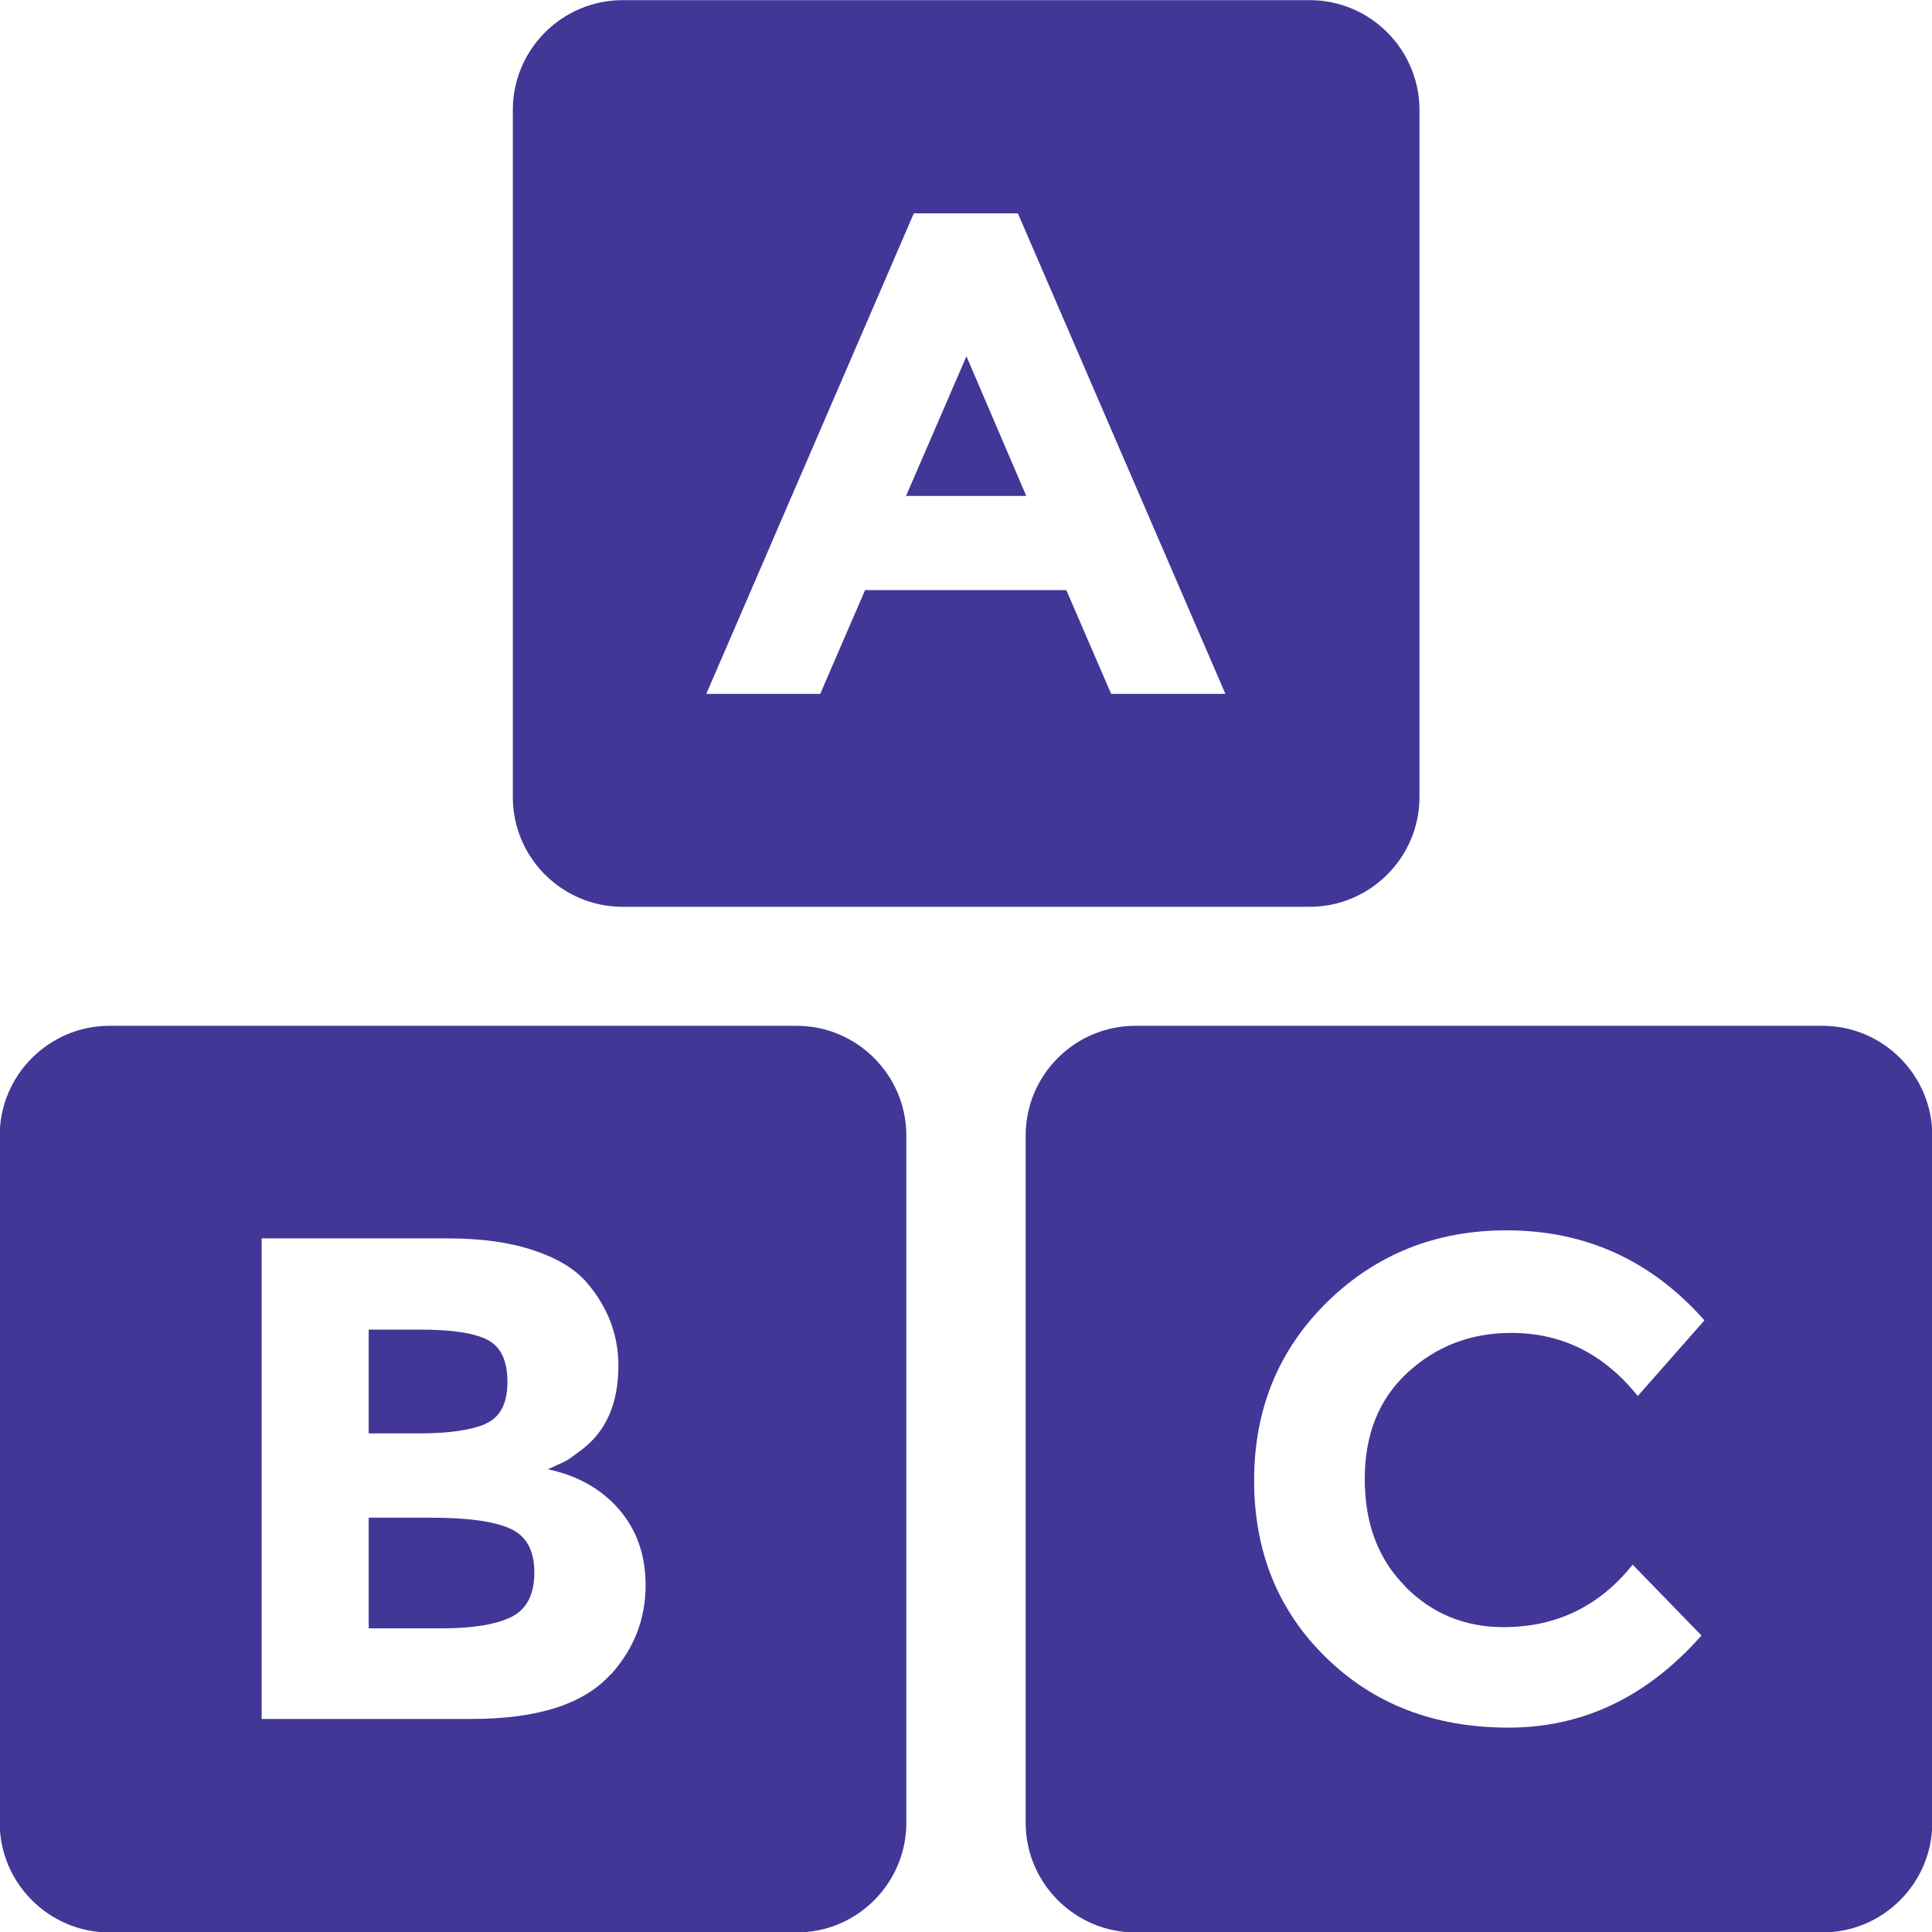 <?xml version="1.0" encoding="UTF-8"?>
<!DOCTYPE svg PUBLIC "-//W3C//DTD SVG 1.1//EN" "http://www.w3.org/Graphics/SVG/1.1/DTD/svg11.dtd">
<!-- Creator: CorelDRAW X5 -->
<svg xmlns="http://www.w3.org/2000/svg" xml:space="preserve" width="30px" height="30px" style="shape-rendering:geometricPrecision; text-rendering:geometricPrecision; image-rendering:optimizeQuality; fill-rule:evenodd; clip-rule:evenodd"
viewBox="0 0 6.461 6.46"
 xmlns:xlink="http://www.w3.org/1999/xlink">
 <defs>
  <style type="text/css">
   <![CDATA[
    .fil0 {fill:#423797}
   ]]>
  </style>
 </defs>
 <g id="PowerClip_x0020_Contents">
  <g id="_309749376">
   <path id="_309747168" class="fil0" d="M6.095 3.43l-2.298 0c-0.203,0 -0.367,0.165 -0.367,0.367l0 2.298c0,0.202 0.165,0.367 0.367,0.367l2.298 0c0.202,0 0.367,-0.165 0.367,-0.367l0 -2.298c0,-0.202 -0.165,-0.367 -0.367,-0.367zm-1.396 1.875c0.09,0.091 0.2,0.136 0.329,0.136 0.176,0 0.32,-0.069 0.432,-0.209l0.23 0.237c-0.182,0.206 -0.397,0.308 -0.645,0.308 -0.248,0 -0.451,-0.078 -0.611,-0.235 -0.16,-0.156 -0.24,-0.354 -0.24,-0.592 0,-0.238 0.082,-0.437 0.245,-0.597 0.163,-0.159 0.363,-0.239 0.599,-0.239 0.264,0 0.484,0.1 0.662,0.301l-0.223 0.253c-0.113,-0.141 -0.254,-0.211 -0.423,-0.211 -0.135,0 -0.25,0.044 -0.346,0.132 -0.096,0.088 -0.144,0.207 -0.144,0.356 0,0.15 0.045,0.269 0.136,0.36z"/>
   <path id="_482567296" class="fil0" d="M2.082 3.032l2.298 0c0.202,0 0.367,-0.165 0.367,-0.367l0 -2.298c0,-0.202 -0.165,-0.367 -0.367,-0.367l-2.298 0c-0.202,0 -0.367,0.165 -0.367,0.367l0 2.298c0,0.203 0.165,0.367 0.367,0.367zm0.975 -2.319l0.347 0 0.694 1.607 -0.382 0 -0.15 -0.347 -0.673 0 -0.15 0.347 -0.381 0 0.694 -1.607zm0.175 0.478l-0.202 0.467 0.402 0 -0.2 -0.467z"/>
   <path id="_309118888" class="fil0" d="M2.664 3.43l-2.298 0c-0.202,0 -0.367,0.165 -0.367,0.367l0 2.298c0,0.202 0.165,0.367 0.367,0.367l2.298 0c0.203,0 0.367,-0.165 0.367,-0.367l0 -2.298c0,-0.202 -0.165,-0.367 -0.367,-0.367zm-0.622 2.169c-0.089,0.099 -0.244,0.149 -0.464,0.149l-0.703 0 0 -1.607 0.625 0c0.109,0 0.203,0.013 0.282,0.039 0.079,0.026 0.138,0.061 0.178,0.106 0.072,0.083 0.108,0.176 0.108,0.281 0,0.126 -0.041,0.219 -0.122,0.28 -0.027,0.021 -0.047,0.035 -0.057,0.04 -0.011,0.005 -0.03,0.014 -0.057,0.026 0.099,0.021 0.179,0.066 0.238,0.134 0.059,0.068 0.089,0.153 0.089,0.254 0,0.112 -0.038,0.211 -0.115,0.297zm-0.337 -0.488c-0.054,-0.024 -0.141,-0.036 -0.261,-0.036l-0.211 0 0 0.37 0.246 0c0.103,0 0.18,-0.013 0.231,-0.038 0.051,-0.025 0.077,-0.075 0.077,-0.149 0,-0.074 -0.027,-0.123 -0.082,-0.147zm-0.08 -0.351c0.048,-0.021 0.072,-0.068 0.072,-0.139 0,-0.071 -0.022,-0.118 -0.067,-0.141 -0.045,-0.023 -0.12,-0.034 -0.225,-0.034l-0.172 0 0 0.347 0.17 0c0.099,0 0.173,-0.011 0.222,-0.032z"/>
  </g>
 </g>
</svg>

